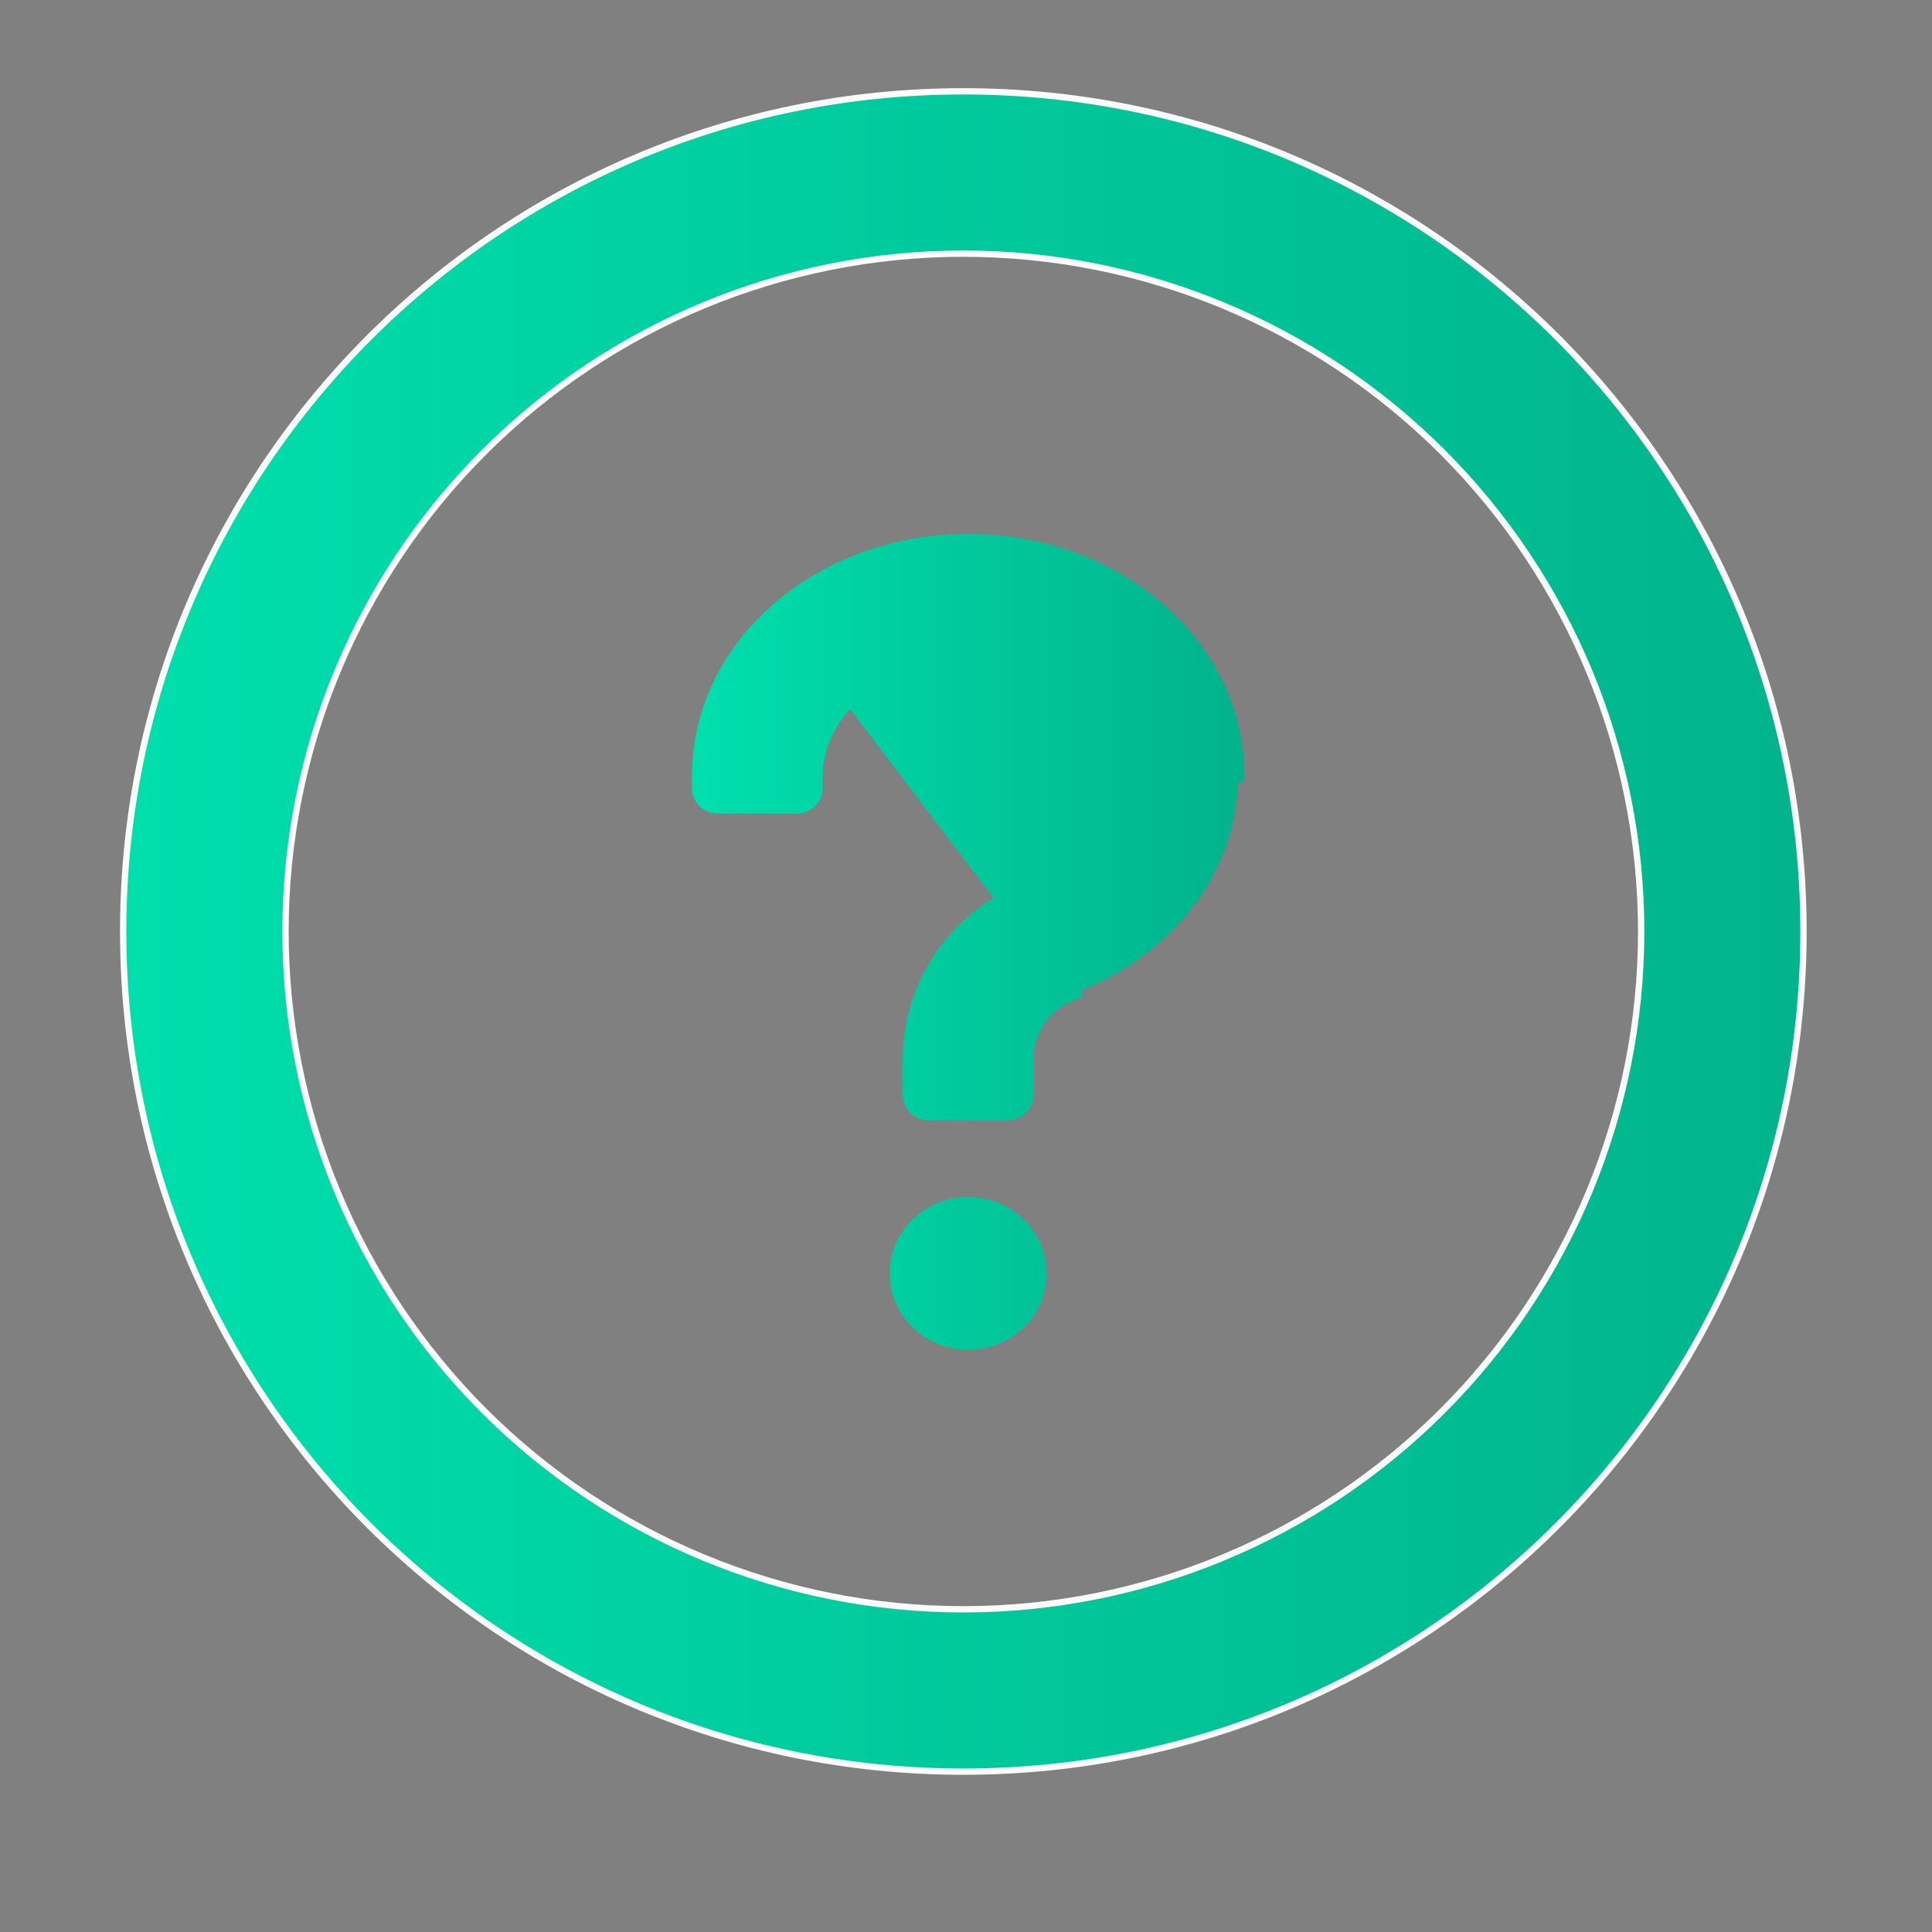 <svg width="41" height="41" viewBox="0 0 41 41" fill="none" xmlns="http://www.w3.org/2000/svg">
<rect x="0" y="0" width="41" height="41" fill="#808080" stroke="none"/>
<path d="M20.444 37.597C10.596 37.597 2.614 29.615 2.614 19.768C2.614 9.92 10.596 1.938 20.444 1.938C30.291 1.938 38.273 9.92 38.273 19.768C38.273 29.615 30.291 37.597 20.444 37.597ZM20.444 34.152C24.259 34.152 27.917 32.637 30.615 29.939C33.312 27.241 34.828 23.583 34.828 19.768C34.828 15.953 33.312 12.294 30.615 9.596C27.917 6.899 24.259 5.383 20.444 5.383C16.628 5.383 12.97 6.899 10.272 9.596C7.575 12.294 6.059 15.953 6.059 19.768C6.059 23.583 7.575 27.241 10.272 29.939C12.97 32.637 16.628 34.152 20.444 34.152Z" fill="#383838"/>
<path d="M20.444 37.597C10.596 37.597 2.614 29.615 2.614 19.768C2.614 9.92 10.596 1.938 20.444 1.938C30.291 1.938 38.273 9.92 38.273 19.768C38.273 29.615 30.291 37.597 20.444 37.597ZM20.444 34.152C24.259 34.152 27.917 32.637 30.615 29.939C33.312 27.241 34.828 23.583 34.828 19.768C34.828 15.953 33.312 12.294 30.615 9.596C27.917 6.899 24.259 5.383 20.444 5.383C16.628 5.383 12.97 6.899 10.272 9.596C7.575 12.294 6.059 15.953 6.059 19.768C6.059 23.583 7.575 27.241 10.272 29.939C12.97 32.637 16.628 34.152 20.444 34.152Z" fill="url(#paint0_linear)"/>
<path d="M20.444 37.597C10.596 37.597 2.614 29.615 2.614 19.768C2.614 9.92 10.596 1.938 20.444 1.938C30.291 1.938 38.273 9.92 38.273 19.768C38.273 29.615 30.291 37.597 20.444 37.597ZM20.444 34.152C24.259 34.152 27.917 32.637 30.615 29.939C33.312 27.241 34.828 23.583 34.828 19.768C34.828 15.953 33.312 12.294 30.615 9.596C27.917 6.899 24.259 5.383 20.444 5.383C16.628 5.383 12.97 6.899 10.272 9.596C7.575 12.294 6.059 15.953 6.059 19.768C6.059 23.583 7.575 27.241 10.272 29.939C12.97 32.637 16.628 34.152 20.444 34.152Z" stroke="#FBFBFB" stroke-width="0.134"/>
<path d="M16.559 12.873L16.559 12.873C17.634 11.965 19.049 11.464 20.548 11.464C22.045 11.464 23.462 11.961 24.537 12.873C25.655 13.82 26.276 15.098 26.273 16.47C26.273 16.47 26.273 16.47 26.273 16.47L26.139 16.47C26.139 18.425 24.806 20.184 22.743 20.952L16.559 12.873ZM16.559 12.873C15.44 13.82 14.819 15.098 14.819 16.47V16.727C14.819 16.954 15.009 17.132 15.233 17.132H16.911C17.135 17.132 17.325 16.954 17.325 16.727V16.47C17.325 15.078 18.744 13.898 20.548 13.898C22.352 13.898 23.77 15.078 23.77 16.47C23.77 17.452 23.05 18.374 21.896 18.803C21.13 19.086 20.479 19.583 20.012 20.234L20.012 20.235C19.537 20.901 19.291 21.699 19.291 22.508V23.235C19.291 23.462 19.481 23.64 19.705 23.64H21.383C21.607 23.64 21.797 23.462 21.797 23.235V22.468C21.799 22.167 21.894 21.874 22.071 21.626C22.248 21.378 22.498 21.187 22.79 21.078L16.559 12.873ZM19.015 27.024C19.015 27.419 19.177 27.798 19.465 28.077C19.753 28.355 20.142 28.511 20.548 28.511C20.953 28.511 21.342 28.355 21.63 28.077C21.918 27.798 22.08 27.419 22.08 27.024C22.08 26.628 21.918 26.249 21.63 25.97C21.342 25.692 20.953 25.536 20.548 25.536C20.142 25.536 19.753 25.692 19.465 25.97C19.177 26.249 19.015 26.628 19.015 27.024Z" fill="#383838"/>
<path d="M16.559 12.873L16.559 12.873C17.634 11.965 19.049 11.464 20.548 11.464C22.045 11.464 23.462 11.961 24.537 12.873C25.655 13.82 26.276 15.098 26.273 16.47C26.273 16.47 26.273 16.47 26.273 16.47L26.139 16.47C26.139 18.425 24.806 20.184 22.743 20.952L16.559 12.873ZM16.559 12.873C15.44 13.82 14.819 15.098 14.819 16.47V16.727C14.819 16.954 15.009 17.132 15.233 17.132H16.911C17.135 17.132 17.325 16.954 17.325 16.727V16.47C17.325 15.078 18.744 13.898 20.548 13.898C22.352 13.898 23.77 15.078 23.77 16.47C23.77 17.452 23.05 18.374 21.896 18.803C21.13 19.086 20.479 19.583 20.012 20.234L20.012 20.235C19.537 20.901 19.291 21.699 19.291 22.508V23.235C19.291 23.462 19.481 23.64 19.705 23.64H21.383C21.607 23.64 21.797 23.462 21.797 23.235V22.468C21.799 22.167 21.894 21.874 22.071 21.626C22.248 21.378 22.498 21.187 22.79 21.078L16.559 12.873ZM19.015 27.024C19.015 27.419 19.177 27.798 19.465 28.077C19.753 28.355 20.142 28.511 20.548 28.511C20.953 28.511 21.342 28.355 21.63 28.077C21.918 27.798 22.08 27.419 22.08 27.024C22.08 26.628 21.918 26.249 21.63 25.97C21.342 25.692 20.953 25.536 20.548 25.536C20.142 25.536 19.753 25.692 19.465 25.97C19.177 26.249 19.015 26.628 19.015 27.024Z" fill="url(#paint1_linear)"/>
<path d="M16.559 12.873L16.559 12.873C17.634 11.965 19.049 11.464 20.548 11.464C22.045 11.464 23.462 11.961 24.537 12.873C25.655 13.82 26.276 15.098 26.273 16.47C26.273 16.47 26.273 16.47 26.273 16.47L26.139 16.47C26.139 18.425 24.806 20.184 22.743 20.952L16.559 12.873ZM16.559 12.873C15.44 13.82 14.819 15.098 14.819 16.47V16.727C14.819 16.954 15.009 17.132 15.233 17.132H16.911C17.135 17.132 17.325 16.954 17.325 16.727V16.47C17.325 15.078 18.744 13.898 20.548 13.898C22.352 13.898 23.77 15.078 23.77 16.47C23.77 17.452 23.05 18.374 21.896 18.803C21.13 19.086 20.479 19.583 20.012 20.234L20.012 20.235C19.537 20.901 19.291 21.699 19.291 22.508V23.235C19.291 23.462 19.481 23.64 19.705 23.64H21.383C21.607 23.64 21.797 23.462 21.797 23.235V22.468C21.799 22.167 21.894 21.874 22.071 21.626C22.248 21.378 22.498 21.187 22.79 21.078L16.559 12.873ZM19.015 27.024C19.015 27.419 19.177 27.798 19.465 28.077C19.753 28.355 20.142 28.511 20.548 28.511C20.953 28.511 21.342 28.355 21.63 28.077C21.918 27.798 22.08 27.419 22.08 27.024C22.08 26.628 21.918 26.249 21.63 25.97C21.342 25.692 20.953 25.536 20.548 25.536C20.142 25.536 19.753 25.692 19.465 25.97C19.177 26.249 19.015 26.628 19.015 27.024Z" fill="url(#paint2_linear)"/>
<path d="M16.559 12.873L16.559 12.873C17.634 11.965 19.049 11.464 20.548 11.464C22.045 11.464 23.462 11.961 24.537 12.873C25.655 13.82 26.276 15.098 26.273 16.47C26.273 16.47 26.273 16.47 26.273 16.47L26.139 16.47C26.139 18.425 24.806 20.184 22.743 20.952L16.559 12.873ZM16.559 12.873C15.44 13.82 14.819 15.098 14.819 16.47V16.727C14.819 16.954 15.009 17.132 15.233 17.132H16.911C17.135 17.132 17.325 16.954 17.325 16.727V16.47C17.325 15.078 18.744 13.898 20.548 13.898C22.352 13.898 23.77 15.078 23.77 16.47C23.77 17.452 23.05 18.374 21.896 18.803C21.13 19.086 20.479 19.583 20.012 20.234L20.012 20.235C19.537 20.901 19.291 21.699 19.291 22.508V23.235C19.291 23.462 19.481 23.64 19.705 23.64H21.383C21.607 23.64 21.797 23.462 21.797 23.235V22.468C21.799 22.167 21.894 21.874 22.071 21.626C22.248 21.378 22.498 21.187 22.79 21.078L16.559 12.873ZM19.015 27.024C19.015 27.419 19.177 27.798 19.465 28.077C19.753 28.355 20.142 28.511 20.548 28.511C20.953 28.511 21.342 28.355 21.63 28.077C21.918 27.798 22.08 27.419 22.08 27.024C22.08 26.628 21.918 26.249 21.63 25.97C21.342 25.692 20.953 25.536 20.548 25.536C20.142 25.536 19.753 25.692 19.465 25.97C19.177 26.249 19.015 26.628 19.015 27.024Z" stroke="url(#paint3_linear)" stroke-width="0.268"/>
<defs>
<linearGradient id="paint0_linear" x1="2.172" y1="19.888" x2="37.932" y2="19.888" gradientUnits="userSpaceOnUse">
<stop stop-color="#00DFAD"/>
<stop offset="1" stop-color="#01B48C"/>
</linearGradient>
<linearGradient id="paint1_linear" x1="14.836" y1="20.044" x2="26.011" y2="20.044" gradientUnits="userSpaceOnUse">
<stop stop-color="#00DFAD"/>
<stop offset="1" stop-color="#01B48C"/>
</linearGradient>
<linearGradient id="paint2_linear" x1="14.836" y1="20.044" x2="26.011" y2="20.044" gradientUnits="userSpaceOnUse">
<stop stop-color="#00DFAD"/>
<stop offset="1" stop-color="#01B48C"/>
</linearGradient>
<linearGradient id="paint3_linear" x1="14.836" y1="20.044" x2="26.011" y2="20.044" gradientUnits="userSpaceOnUse">
<stop stop-color="#00DFAD"/>
<stop offset="1" stop-color="#01B48C"/>
</linearGradient>
</defs>
</svg>
